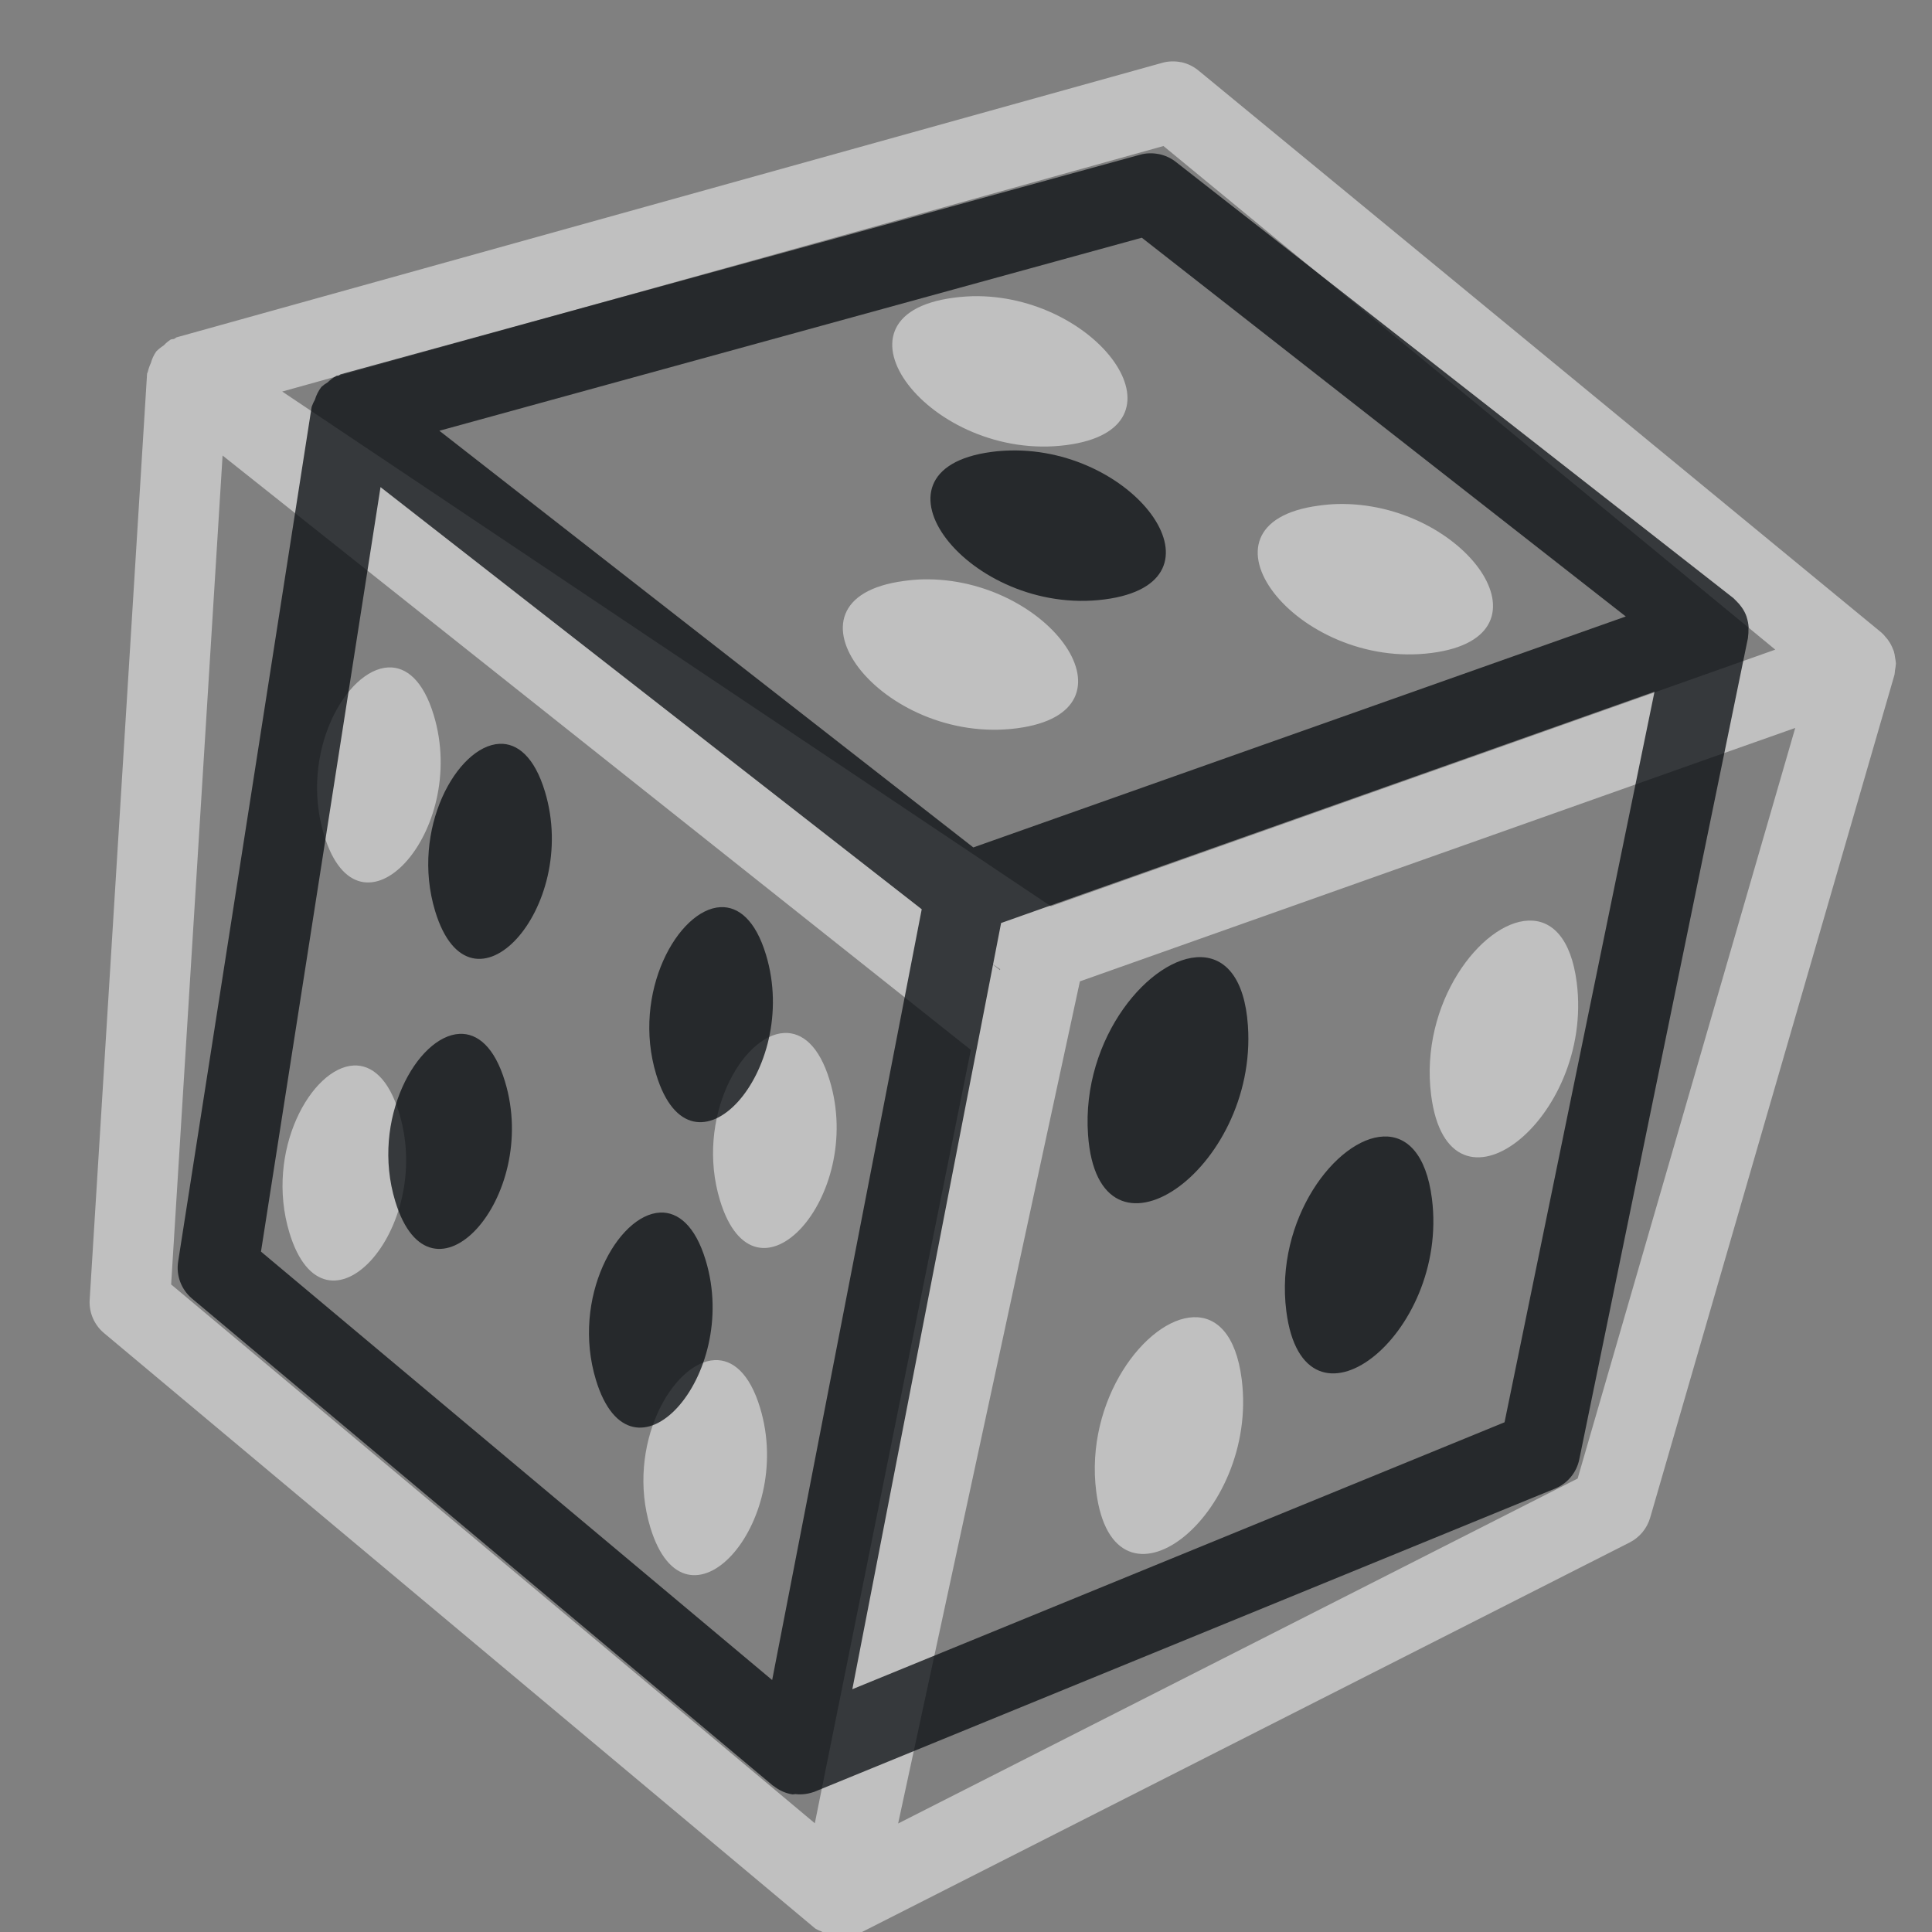 <?xml version="1.0" encoding="UTF-8"?>
<svg id="a" width="24" height="24" version="1.1" xmlns="http://www.w3.org/2000/svg" xmlns:cc="http://creativecommons.org/ns#" xmlns:dc="http://purl.org/dc/elements/1.1/" xmlns:rdf="http://www.w3.org/1999/02/22-rdf-syntax-ns#">
	<rect width="100%" height="100%" fill="#808080" stroke="none"/>
	<defs>
		<style id="current-color-scheme" type="text/css">.ColorScheme-Text {color:#090d11;}.ColorScheme-Background{color:#ffffff;}</style>
	</defs>
	<path id="c" class="ColorScheme-Background" d="m14.672 0.773c-0.078-0.016-0.159-0.014-0.236 0.008l-12.244 3.41c-0.011 0.006-0.021 0.013-0.031 0.02-0.013 0.001-0.026 0.003-0.039 0.006-0.032 0.021-0.062 0.046-0.088 0.074-0.034 0.022-0.066 0.047-0.094 0.076-0.03 0.044-0.052 0.092-0.066 0.143-0.016 0.034-0.029 0.07-0.037 0.107-0.003 0.008-0.007 0.017-0.01 0.025l-0.713 11.504c-0.01 0.158 0.056 0.312 0.178 0.414l8.834 7.396c0.003 2e-3 0.006 0.004 0.01 0.006 0.022 0.012 0.045 0.023 0.068 0.031 0.054 0.034 0.113 0.058 0.176 0.07 0.033 5.99e-4 0.065-2e-3 0.098-0.008 0.058-4.79e-4 0.116-0.011 0.17-0.031 0.009-0.002 0.017-0.004 0.025-0.006l9.572-4.857c0.123-0.063 0.215-0.174 0.254-0.307l3.035-10.471c0.003-0.017 0.005-0.035 0.006-0.053 0.006-0.029 0.01-0.058 0.012-0.088-0.002-0.024-0.005-0.047-0.01-0.07-0.003-0.028-0.008-0.055-0.016-0.082-0.006-0.017-0.013-0.034-0.021-0.051-0.014-0.032-0.032-0.063-0.053-0.092-0.007-0.009-0.014-0.017-0.021-0.025-0.018-0.023-0.037-0.045-0.059-0.064l-8.484-6.982c-0.062-0.051-0.136-0.087-0.215-0.104zm-0.219 1.041 7.6 6.256-8.998 3.188-9.549-6.394zm-2.299 1.865c-0.102-0.001-0.205 0.006-0.311 0.02-1.683 0.222-0.279 2.05 1.404 1.83 1.578-0.206 0.441-1.83-1.094-1.85zm-9.389 1.98 9.295 7.383-1.938 9.607-7.996-6.693zm13.852 0.602c-0.077 0.002-0.155 0.009-0.234 0.02-1.683 0.222-0.279 2.05 1.404 1.83 1.605-0.209 0.404-1.885-1.17-1.85zm-5.154 0.936c-0.077 0.002-0.155 0.009-0.234 0.02-1.683 0.222-0.279 2.05 1.404 1.83 1.605-0.209 0.404-1.885-1.17-1.85zm-6.639 1.094c-0.526 0.024-1.109 1.062-0.799 2.08 0.441 1.448 1.803-0.04 1.363-1.488-0.13-0.43-0.342-0.602-0.564-0.592zm17.477 0.752-2.703 9.324-8.441 4.285 2.258-10.461 7.793-2.762zm-3.314 2.393c-0.586 0.021-1.355 1.025-1.209 2.168 0.218 1.701 2.024 0.305 1.809-1.397-0.071-0.558-0.314-0.782-0.6-0.771zm-6.682 0.523 0.119 0.08-2e-3 0.012zm-2.562 0.873c-0.526 0.024-1.109 1.062-0.799 2.08 0.441 1.448 1.803-0.042 1.363-1.49-0.13-0.43-0.342-0.6-0.564-0.59zm-5.348 0.404c-0.526 0.024-1.109 1.062-0.799 2.08 0.441 1.448 1.803-0.04 1.363-1.488-0.13-0.43-0.342-0.602-0.564-0.592zm10.43 3.127c-0.586 0.021-1.353 1.025-1.207 2.168 0.218 1.701 2.022 0.305 1.807-1.397-0.071-0.558-0.314-0.782-0.6-0.771zm-5.947 0.533c-0.526 0.024-1.109 1.062-0.799 2.08 0.441 1.448 1.803-0.04 1.363-1.488-0.13-0.43-0.342-0.602-0.564-0.592z" style="fill-opacity:.5;fill:currentColor"/>
	<path id="d" class="ColorScheme-Text" d="m14.393 1.914c-0.076-0.015-0.155-0.013-0.23 0.008l-9.932 2.728c-0.008 0.004-0.016 0.009-0.023 0.014-0.009 0.001-0.018 0.002-0.027 0.004-0.041 0.022-0.078 0.05-0.111 0.082-0.028 0.016-0.054 0.035-0.078 0.057-0.036 0.048-0.063 0.101-0.08 0.158-0.015 0.026-0.027 0.052-0.037 0.08-0.001 0.004-0.003 0.008-0.004 0.012l-1.658 10.615c-0.027 0.173 0.038 0.346 0.172 0.459l7.217 6.051c0.001 6.57e-4 0.003 0.001 0.004 2e-3 0.001 6.57e-4 0.003 0.001 0.004 2e-3 0.068 0.055 0.15 0.092 0.236 0.105 0.012-8.87e-4 0.023-0.002 0.035-0.004 0.075 0.009 0.151-1.91e-4 0.223-0.025 0.003-6.3e-4 0.005-0.001 0.008-2e-3l9.205-3.768c0.154-0.063 0.267-0.198 0.301-0.361l2.096-10.207c1e-6 -6.51e-4 1e-6 -0.001 0-0.002 1e-6 -6.51e-4 1e-6 -0.001 0-0.002 1e-6 -6.51e-4 1e-6 -0.001 0-0.002 1e-6 -6.511e-4 1e-6 -0.001 0-0.002 0.005-0.034 0.007-0.068 0.006-0.102 8.05e-4 -0.007 0.002-0.014 2e-3 -0.021 1e-6 -6.511e-4 1e-6 -0.001 0-0.002-0.003-0.041-0.011-0.082-0.023-0.121-6.39e-4 -0.002-0.001-0.004-2e-3 -0.006 1e-6 -6.51e-4 1e-6 -0.001 0-0.002-0.014-0.041-0.034-0.08-0.059-0.115-0.02-0.029-0.043-0.056-0.068-0.08-0.008-0.008-0.015-0.016-0.023-0.023-0.004-0.005-9e-3 -0.009-0.014-0.014l-6.928-5.42c-0.061-0.048-0.133-0.08-0.209-0.096zm-0.209 1.039 6.012 4.705-8.105 2.869-6.633-5.176zm-1.631 2.643c-0.077 0.002-0.157 0.007-0.236 0.018-1.683 0.222-0.277 2.052 1.406 1.832 1.605-0.209 0.404-1.885-1.17-1.85zm-7.826 0.455 6.723 5.244-0.844 4.352-1.014 5.223-6.35-5.322zm15.826 2.541-1.863 9.076-8.102 3.316 1.848-9.518zm-14.348 0.648c-0.526 0.024-1.109 1.062-0.799 2.08 0.441 1.448 1.803-0.04 1.363-1.488-0.13-0.43-0.342-0.602-0.564-0.592zm2.746 2.029c-0.526 0.024-1.109 1.062-0.799 2.08 0.441 1.448 1.803-0.042 1.363-1.49-0.13-0.43-0.342-0.6-0.564-0.59zm5.967 0.621c-0.618-0.014-1.488 0.996-1.402 2.207 0.127 1.803 2.111 0.446 1.986-1.357-0.041-0.592-0.282-0.843-0.584-0.85zm-9.209 0.953c-0.526 0.024-1.109 1.062-0.799 2.08 0.441 1.448 1.803-0.04 1.363-1.488-0.13-0.43-0.342-0.602-0.564-0.592zm11.479 1.275c-0.586 0.021-1.355 1.027-1.209 2.17 0.218 1.701 2.024 0.305 1.809-1.397-0.071-0.558-0.314-0.784-0.6-0.773zm-8.988 0.945c-0.526 0.024-1.107 1.062-0.797 2.08 0.441 1.448 1.803-0.04 1.363-1.488-0.13-0.43-0.344-0.602-0.566-0.592z" style="fill-opacity:.75;fill:currentColor"/>
</svg>
